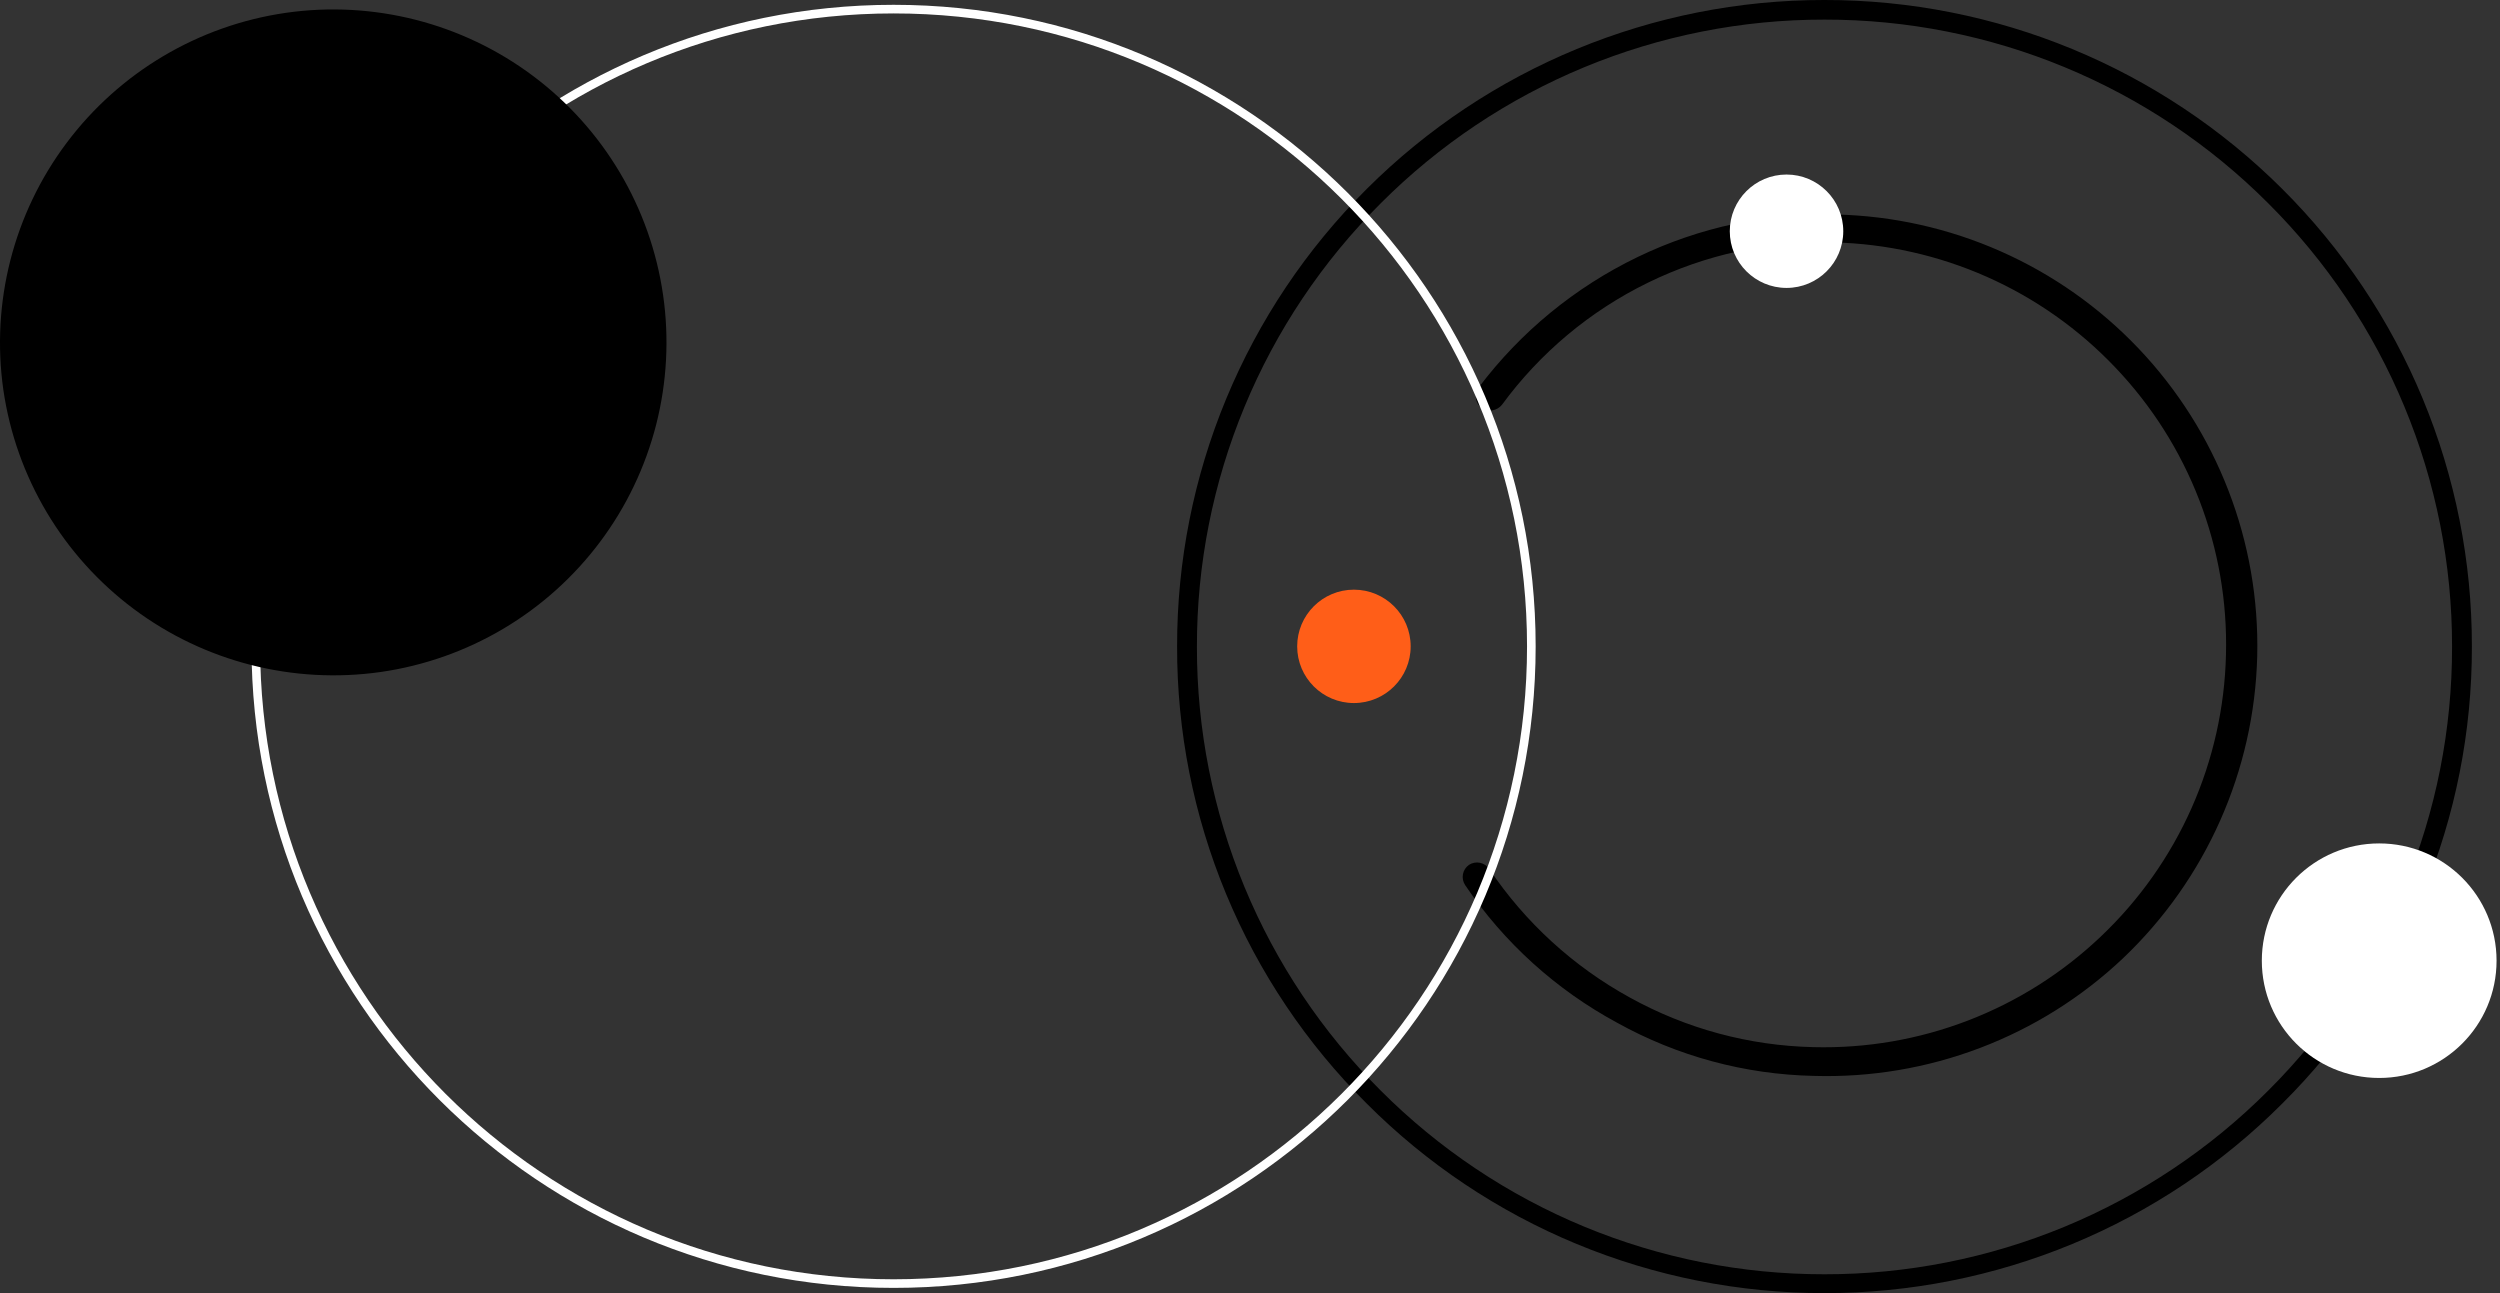 <svg width="290" height="150" viewBox="0 0 290 150" fill="none" xmlns="http://www.w3.org/2000/svg">
    <rect x="0" y="0" width="290" height="150" fill="#333333" stroke="none"/>
    <path fillRule="evenodd" clipRule="evenodd" d="M211.629 3.58918e-05C231.54 -0.019 250.643 7.863 264.737 21.914C271.723 28.875 277.263 37.145 281.038 46.252C284.814 55.358 286.751 65.121 286.738 74.978C286.761 84.833 284.829 94.595 281.053 103.699C277.277 112.803 271.731 121.069 264.737 128.018C257.771 134.998 249.493 140.533 240.379 144.305C231.265 148.078 221.495 150.013 211.629 150C201.768 150.011 192.001 148.075 182.891 144.303C173.781 140.53 165.507 134.996 158.544 128.018C151.55 121.069 146.005 112.803 142.228 103.699C138.452 94.595 136.52 84.833 136.544 74.978C136.531 65.121 138.468 55.358 142.243 46.252C146.019 37.145 151.559 28.875 158.544 21.914C172.632 7.867 191.726 -0.016 211.629 3.58918e-05ZM263.114 23.581C256.361 16.816 248.335 11.451 239.5 7.795C230.664 4.138 221.193 2.262 211.629 2.275C202.07 2.265 192.603 4.143 183.771 7.799C174.94 11.455 166.918 16.819 160.167 23.581C153.396 30.329 148.027 38.348 144.367 47.176C140.708 56.004 138.83 65.467 138.843 75.022C138.827 84.585 140.703 94.056 144.362 102.892C148.022 111.728 153.393 119.754 160.167 126.509C166.918 133.271 174.94 138.635 183.771 142.291C192.603 145.948 202.07 147.825 211.629 147.815C221.193 147.828 230.664 145.952 239.5 142.296C248.335 138.639 256.361 133.274 263.114 126.509C269.889 119.754 275.26 111.728 278.919 102.892C282.579 94.056 284.455 84.585 284.439 75.022C284.451 65.467 282.574 56.004 278.914 47.176C275.255 38.348 269.885 30.329 263.114 23.581Z" fill="url(#paint0_linear_706_18655)" />
    <path fillRule="evenodd" clipRule="evenodd" d="M174.228 46.955C173.949 47.303 173.551 47.533 173.111 47.601C172.671 47.669 172.221 47.57 171.851 47.324C171.497 47.049 171.265 46.647 171.204 46.203C171.144 45.759 171.259 45.309 171.527 44.95C176.375 38.515 182.69 33.329 189.947 29.823C197.126 26.356 205.033 24.662 213.003 24.883C219.582 25.038 226.064 26.49 232.08 29.154C238.096 31.818 243.526 35.643 248.059 40.408C257.204 50.022 262.159 62.867 261.838 76.126C261.5 89.4 255.904 101.997 246.277 111.152C241.489 115.68 235.852 119.217 229.69 121.56C223.528 123.903 216.964 125.005 210.374 124.803C202.393 124.633 194.574 122.518 187.597 118.643C180.514 114.823 174.462 109.344 169.96 102.677C169.711 102.304 169.618 101.849 169.701 101.409C169.783 100.969 170.036 100.579 170.403 100.322C170.781 100.078 171.24 99.992 171.681 100.083C172.121 100.174 172.508 100.435 172.758 100.809C176.919 107.003 182.505 112.111 189.047 115.705C195.574 119.322 202.883 121.299 210.345 121.468C216.477 121.627 222.581 120.576 228.305 118.373C234.029 116.17 239.262 112.859 243.702 108.631C248.157 104.407 251.732 99.344 254.222 93.735C256.712 88.125 258.068 82.08 258.213 75.945C258.372 69.818 257.32 63.72 255.115 58.001C252.91 52.281 249.597 47.053 245.365 42.616C241.143 38.17 236.084 34.601 230.477 32.113C224.871 29.625 218.829 28.268 212.696 28.119C205.235 27.913 197.836 29.52 191.135 32.804C184.436 36.085 178.634 40.941 174.228 46.955Z" fill="url(#paint1_linear_706_18655)" />
    <path d="M103.655 148.896C144.514 148.896 177.636 115.801 177.636 74.977C177.636 34.153 144.514 1.058 103.655 1.058C62.796 1.058 29.674 34.153 29.674 74.977C29.674 115.801 62.796 148.896 103.655 148.896Z" stroke="white" strokeWidth="2" strokeLinecap="round" strokeLinejoin="round" />
    <path fillRule="evenodd" clipRule="evenodd" d="M33.164 1.487C43.309 0.033 53.616 2.663 61.821 8.8C70.025 14.936 75.455 24.077 76.917 34.212C77.641 39.233 77.368 44.347 76.114 49.262C74.859 54.177 72.648 58.798 69.607 62.859C66.566 66.921 62.753 70.344 58.388 72.933C54.022 75.523 49.189 77.228 44.164 77.951C34.018 79.399 23.711 76.767 15.504 70.632C7.298 64.497 1.862 55.36 0.389 45.226C-1.06 35.084 1.577 24.783 7.722 16.583C13.867 8.382 23.017 2.953 33.164 1.487Z" fill="url(#paint2_radial_706_18655)" />
    <path d="M275.986 125.044C283.505 125.044 289.601 118.953 289.601 111.44C289.601 103.927 283.505 97.837 275.986 97.837C268.466 97.837 262.371 103.927 262.371 111.44C262.371 118.953 268.466 125.044 275.986 125.044Z" fill="white" />
    <path d="M207.237 33.399C210.872 33.399 213.819 30.455 213.819 26.823C213.819 23.191 210.872 20.246 207.237 20.246C203.601 20.246 200.655 23.191 200.655 26.823C200.655 30.455 203.601 33.399 207.237 33.399Z" fill="white" />
    <path d="M157.055 81.554C160.691 81.554 163.638 78.61 163.638 74.978C163.638 71.345 160.691 68.401 157.055 68.401C153.42 68.401 150.473 71.345 150.473 74.978C150.473 78.61 153.42 81.554 157.055 81.554Z" fill="#FF5E18" />
    <defs>
        <linearGradient id="paint0_linear_706_18655" x1="196.12" y1="38.22" x2="241.139" y2="144.103" gradientUnits="userSpaceOnUse">
            <stop stopColor="#FF5E18" stopOpacity="0" />
            <stop offset="0.4" stopColor="#FF5E18" />
            <stop offset="1" stopColor="#FF5E18" />
        </linearGradient>
        <linearGradient id="paint1_linear_706_18655" x1="215.663" y1="104.659" x2="246.7" y2="34.453" gradientUnits="userSpaceOnUse">
            <stop stopColor="#FF5E18" stopOpacity="0" />
            <stop offset="0.54" stopColor="#FF5E18" />
            <stop offset="1" stopColor="#FF5E18" />
        </linearGradient>
        <radialGradient id="paint2_radial_706_18655" cx="0" cy="0" r="1" gradientUnits="userSpaceOnUse" gradientTransform="translate(38.656 39.718) rotate(90) scale(38.622 38.656)">
            <stop stopColor="#FF5E18" />
            <stop offset="0.609" stopColor="#FF5E18" />
            <stop offset="0.969" stopColor="#FF5E18" stopOpacity="0" />
        </radialGradient>
    </defs>
</svg>
    